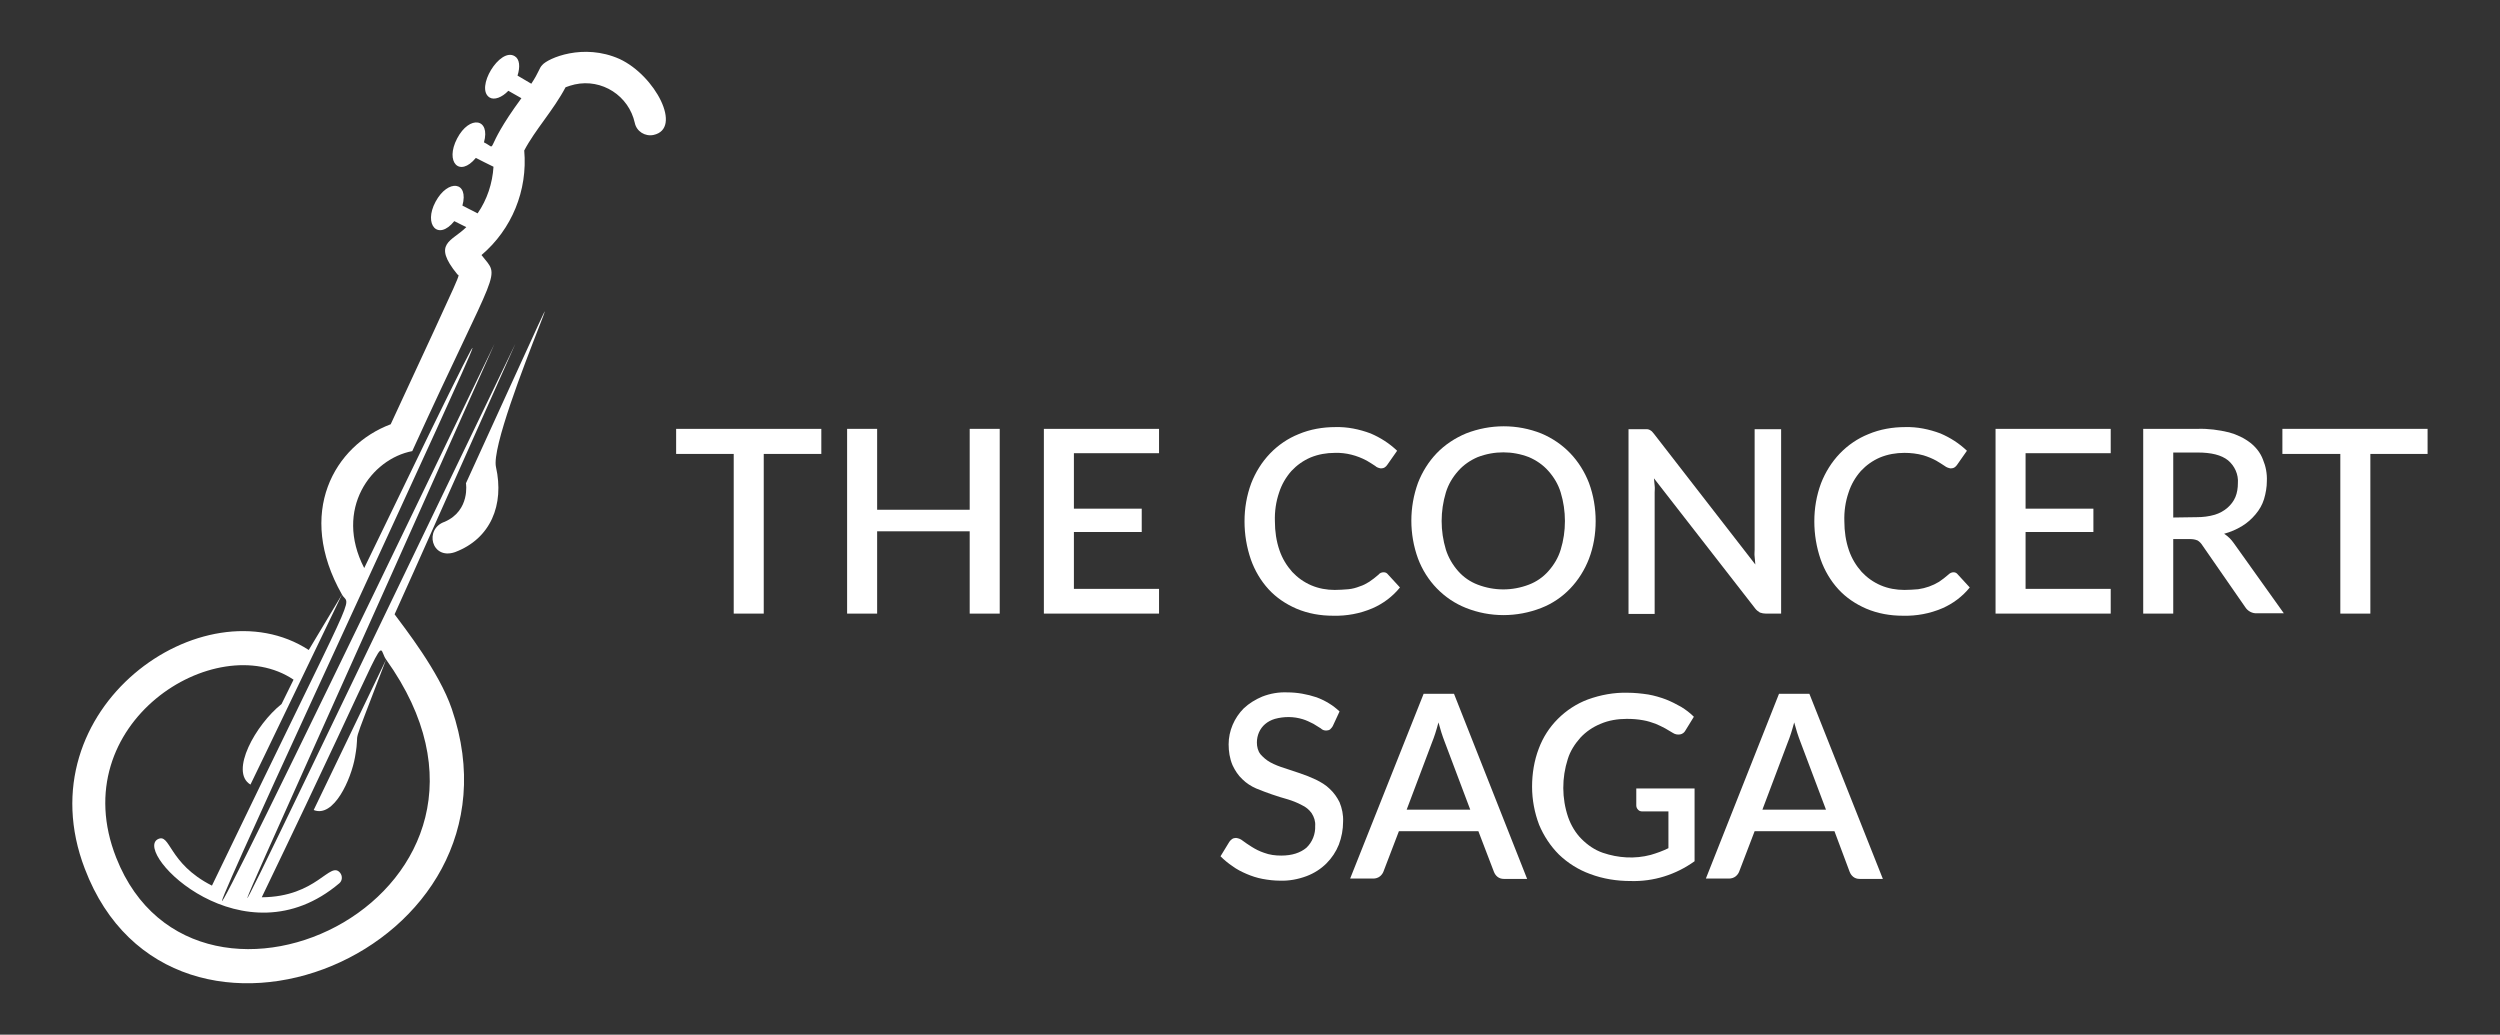 <?xml version="1.0" encoding="utf-8"?>
<!-- Generator: Adobe Illustrator 26.0.1, SVG Export Plug-In . SVG Version: 6.00 Build 0)  -->
<svg version="1.1" id="Layer_1" xmlns="http://www.w3.org/2000/svg" xmlns:xlink="http://www.w3.org/1999/xlink" x="0px" y="0px"
	 viewBox="0 0 707.7 292.9" style="enable-background:new 0 0 707.7 292.9;" xml:space="preserve">
<rect x="0" y="0" width="707.7" height="292.9" fill="#333333" stroke="none"/>
<style type="text/css">
	.st0{fill:#FFFFFF;}
</style>
<g id="Layer_1_00000128478031501805751600000014395309016664139184_">
	<path class="st0" d="M60,250.7c42.8-88.9,39.1-78.3,36.8-82.4c0,0-25.9,53.9-25.9,53.8c-6-3.6,1.5-17,8.8-22.8l3.4-6.9
		c-22-14.8-65.2,12.4-50.2,50.4c22.8,57.9,123.4,9.6,76.4-56.1c-11.3,29.6-7,17.4-8.8,27.6c-1.1,6.3-6,17.3-11.7,15
		c0,0,20.5-42.6,20.5-42.6c-3.1-4.3,3.4-12.8-35.2,67.3c15.7-0.1,19.3-10.5,22.2-6.9c0.7,0.9,0.6,2.2-0.2,2.9c0,0,0,0,0,0
		c-27.1,23-58.3-8.4-51.5-12.4C48.3,235.6,47.5,244.4,60,250.7z M140,97.3c-86.9,195.1-101.6,222.9,5.9,0c0,0-34.1,76.6-34.2,76.6
		c2.7,3.7,12.6,16.2,16.2,26.8c23.5,68.8-79.3,110-103.9,45.2C6.6,200.5,57.7,164.7,87.4,184l9.4-15.7
		c-13.1-23.1-2.2-42.2,13.8-48.2c21.6-46.6,19.4-41.7,18.9-42.4c-7.3-8.9-1.6-9.3,2.5-13.4l-3.4-1.7c-4.6,5.7-8.8,1-5.3-5.5
		s9.5-5.8,7.6,1.1l4.3,2.2c2.7-3.9,4.2-8.5,4.5-13.2c-0.1,0-5-2.5-5-2.5c-4.6,5.6-8.8,1.2-5.3-5.5s9.5-5.7,7.6,1.1
		c4.3,2.1-0.8,3,10.6-12.5l-3.7-2.1c-1.8,1.9-4,2.7-5.3,1.9c-4.2-2.6,2.9-14.3,7.1-11.7c1.4,0.8,1.6,3,0.8,5.5l3.9,2.3
		c2.2-3.3,2.2-4.4,3.1-5.3c1.6-1.9,11.6-6.3,21.9-1.7c10.1,4.7,17.9,19.7,9.6,21.5c-2.4,0.5-4.8-1-5.3-3.4c0,0,0,0,0,0
		c-1.7-7.7-9.3-12.6-17-10.9c-0.9,0.2-1.8,0.5-2.6,0.8c-3.5,6.6-8.6,12-11.7,17.9c1,11.3-3.5,22.3-12.1,29.6
		c5.4,6.9,5.2,1.2-19.6,55.5c-11.6,2.2-22.2,16.4-13.6,33.1C224.5-90.7-68.2,529.4,140,97.3z M85,194.1c0.1,0.1,0.2,0.2,0.3,0.3
		C85.2,194.3,85.1,194.1,85,194.1z M86,195c0.1,0.1,0.2,0.2,0.3,0.3L86,195z M95.2,191.1c0.1,0.1,0.1,0.2,0.2,0.2
		C95.1,191.3,95.1,191.2,95.2,191.1L95.2,191.1z M131.9,136.8c0-0.1,1.3,7.7-6,10.9c-5.9,2-3.8,10.9,2.9,8.6
		c10.1-3.8,14-13.4,11.6-24.1S178,36,131.9,136.8L131.9,136.8z"/>
	<path class="st0" d="M232.5,128.5h-16.3v45.2h-8.5v-45.2h-16.3v-7.1h41.1V128.5z"/>
	<path class="st0" d="M283,121.4v52.3h-8.5v-23.3h-26.2v23.3h-8.5v-52.3h8.5v22.9h26.2v-22.9H283z"/>
	<path class="st0" d="M328.1,166.8v6.9h-32.6v-52.3h32.6v6.9H304V144h19.2v6.6H304v16.1H328.1z"/>
	<path class="st0" d="M391.7,162c0.5,0,0.9,0.2,1.2,0.6l3.4,3.7c-2.1,2.6-4.8,4.6-7.8,5.9c-3.5,1.5-7.3,2.2-11.1,2.1
		c-3.6,0-7.1-0.6-10.4-2c-3-1.3-5.7-3.1-7.9-5.5c-2.2-2.4-3.9-5.3-5-8.4c-1.2-3.5-1.8-7.1-1.8-10.8c0-3.7,0.6-7.3,1.9-10.8
		c1.2-3.1,3-6,5.3-8.4c2.3-2.4,5.1-4.3,8.1-5.5c3.3-1.4,6.9-2,10.4-2c3.4-0.1,6.8,0.6,10,1.8c2.8,1.2,5.3,2.8,7.5,4.9l-2.8,4
		c-0.2,0.3-0.4,0.5-0.7,0.7c-0.3,0.2-0.7,0.3-1.1,0.3c-0.6-0.1-1.2-0.3-1.6-0.7c-0.8-0.5-1.5-1-2.4-1.5c-2.8-1.5-5.9-2.3-9-2.2
		c-2.4,0-4.7,0.4-6.9,1.3c-2.1,0.9-3.9,2.2-5.4,3.8c-1.6,1.8-2.8,3.9-3.5,6.1c-0.9,2.6-1.3,5.4-1.2,8.2c0,2.8,0.4,5.6,1.3,8.2
		c0.8,2.3,2,4.3,3.6,6.1c1.5,1.6,3.3,2.9,5.4,3.8c2.1,0.9,4.4,1.3,6.6,1.3c1.3,0,2.6-0.1,3.9-0.2c1.1-0.1,2.2-0.4,3.2-0.8
		c1-0.3,1.9-0.8,2.7-1.3c0.9-0.6,1.8-1.3,2.6-2C390.6,162.2,391.1,162,391.7,162z"/>
	<path class="st0" d="M451.7,147.5c0,3.7-0.6,7.3-1.9,10.7c-1.2,3.1-3,6-5.3,8.4c-2.3,2.4-5.1,4.3-8.2,5.5c-6.9,2.7-14.5,2.7-21.3,0
		c-6.3-2.5-11.2-7.6-13.6-14c-2.5-6.9-2.5-14.5,0-21.4c1.2-3.1,3-6,5.3-8.4c2.3-2.4,5.2-4.3,8.3-5.6c6.9-2.7,14.5-2.7,21.3,0
		c3.1,1.3,5.9,3.2,8.2,5.6c2.3,2.4,4.1,5.3,5.3,8.4C451.1,140.2,451.7,143.9,451.7,147.5z M443,147.5c0-2.7-0.4-5.5-1.2-8.1
		c-0.7-2.3-1.9-4.3-3.5-6.1c-1.5-1.7-3.4-3-5.5-3.9c-4.7-1.8-9.8-1.8-14.5,0c-2.1,0.9-4,2.2-5.5,3.9c-1.6,1.8-2.8,3.8-3.5,6.1
		c-1.6,5.3-1.6,10.9,0,16.2c0.7,2.2,1.9,4.3,3.5,6.1c1.5,1.7,3.4,3,5.5,3.8c4.7,1.8,9.8,1.8,14.5,0c2.1-0.8,4-2.1,5.5-3.8
		c1.6-1.8,2.8-3.8,3.5-6.1C442.6,153,443,150.3,443,147.5z"/>
	<path class="st0" d="M504.2,121.4v52.3h-4.3c-0.6,0-1.1-0.1-1.7-0.3c-0.5-0.3-1-0.7-1.3-1.1l-28.7-36.9c0.1,0.7,0.1,1.4,0.2,2.1
		s0,1.3,0,1.9v34.4H461v-52.3h4.4c0.3,0,0.6,0,0.9,0c0.2,0,0.5,0.1,0.7,0.2c0.2,0.1,0.4,0.3,0.6,0.4c0.2,0.2,0.4,0.5,0.6,0.7
		l28.7,37c-0.1-0.8-0.1-1.5-0.2-2.2s0-1.4,0-2v-34.1H504.2z"/>
	<path class="st0" d="M553,162c0.5,0,0.9,0.2,1.2,0.6l3.4,3.7c-2.1,2.6-4.8,4.6-7.8,5.9c-3.5,1.5-7.3,2.2-11.1,2.1
		c-3.6,0-7.1-0.6-10.4-2c-3-1.3-5.7-3.1-7.9-5.5c-2.2-2.4-3.9-5.3-5-8.4c-1.2-3.5-1.8-7.1-1.8-10.8c0-3.7,0.6-7.3,1.9-10.8
		c1.2-3.1,3-6,5.3-8.4c2.3-2.4,5.1-4.3,8.1-5.5c3.3-1.4,6.9-2,10.4-2c3.4-0.1,6.8,0.6,10,1.8c2.8,1.2,5.3,2.8,7.5,4.9l-2.8,4
		c-0.2,0.3-0.4,0.5-0.7,0.7c-0.3,0.2-0.7,0.3-1.1,0.3c-0.6-0.1-1.2-0.3-1.7-0.7c-0.8-0.5-1.5-1-2.4-1.5c-1.1-0.6-2.3-1.1-3.6-1.5
		c-1.8-0.5-3.6-0.7-5.4-0.7c-2.4,0-4.7,0.4-6.9,1.3c-2.1,0.9-3.9,2.2-5.4,3.8c-1.6,1.8-2.8,3.9-3.5,6.1c-0.9,2.6-1.3,5.4-1.2,8.2
		c0,2.8,0.4,5.6,1.3,8.2c0.8,2.3,2,4.3,3.6,6.1c1.5,1.6,3.3,2.9,5.4,3.8c2.1,0.9,4.4,1.3,6.7,1.3c1.3,0,2.6-0.1,3.9-0.2
		c2.1-0.3,4.1-1,5.9-2.1c0.9-0.6,1.8-1.3,2.6-2C552,162.2,552.5,162,553,162z"/>
	<path class="st0" d="M597.5,166.8v6.9h-32.6v-52.3h32.6v6.9h-24.1V144h19.2v6.6h-19.2v16.1H597.5z"/>
	<path class="st0" d="M646.5,173.6h-7.6c-1.3,0.1-2.6-0.6-3.3-1.7l-12.2-17.6c-0.3-0.5-0.8-1-1.3-1.3c-0.7-0.3-1.4-0.4-2.2-0.4h-4.7
		v21.1h-8.5v-52.3h15.4c3-0.1,6,0.3,8.9,1c2.2,0.6,4.3,1.6,6.1,3c1.5,1.2,2.8,2.8,3.5,4.7c0.8,1.9,1.2,4,1.1,6.1
		c0,1.7-0.3,3.4-0.8,5.1c-0.5,1.6-1.3,3-2.4,4.3c-1.1,1.3-2.3,2.4-3.8,3.3c-1.6,1-3.3,1.7-5.1,2.2c1.1,0.7,2,1.6,2.7,2.6
		L646.5,173.6z M621.9,146.4c1.7,0,3.4-0.2,5.1-0.7c1.3-0.4,2.6-1.1,3.6-2c0.9-0.8,1.7-1.8,2.2-3c0.5-1.2,0.7-2.6,0.7-3.9
		c0.2-2.5-0.9-4.9-2.8-6.5c-1.9-1.5-4.7-2.2-8.6-2.2h-6.9v18.4L621.9,146.4z"/>
	<path class="st0" d="M687.3,128.5H671v45.2h-8.5v-45.2h-16.4v-7.1h41.1V128.5z"/>
	<path class="st0" d="M377.3,205.5c-0.2,0.4-0.5,0.7-0.8,1c-0.3,0.2-0.7,0.3-1.1,0.3c-0.6,0-1.1-0.2-1.5-0.6
		c-0.6-0.4-1.3-0.8-2.1-1.3c-1-0.5-2-1-3-1.3c-2.6-0.8-5.3-0.8-7.9-0.1c-1,0.3-2,0.8-2.8,1.5c-0.7,0.6-1.3,1.4-1.7,2.3
		c-0.4,0.9-0.6,1.9-0.6,2.9c0,1.2,0.3,2.4,1,3.3c0.8,0.9,1.7,1.7,2.8,2.3c1.3,0.7,2.6,1.2,3.9,1.6c1.5,0.5,3,1,4.5,1.5
		c1.5,0.5,3,1.1,4.5,1.8c1.4,0.7,2.8,1.5,3.9,2.6c1.2,1.1,2.1,2.4,2.8,3.8c0.7,1.7,1.1,3.6,1,5.5c0,2.2-0.4,4.4-1.2,6.5
		c-0.8,2-2,3.8-3.5,5.3c-1.6,1.6-3.5,2.8-5.6,3.6c-2.4,0.9-5,1.4-7.6,1.3c-1.6,0-3.3-0.2-4.9-0.5c-1.6-0.3-3.1-0.8-4.5-1.4
		c-1.4-0.6-2.8-1.3-4-2.2c-1.2-0.8-2.4-1.8-3.4-2.8l2.5-4.1c0.2-0.3,0.5-0.6,0.8-0.8c0.3-0.2,0.7-0.3,1.1-0.3
		c0.7,0.1,1.3,0.3,1.9,0.8c0.7,0.5,1.5,1.1,2.5,1.7c1.1,0.7,2.3,1.3,3.5,1.7c1.6,0.6,3.2,0.8,4.9,0.8c3.1,0,5.4-0.8,7.1-2.2
		c1.7-1.6,2.6-3.9,2.5-6.2c0.1-1.3-0.3-2.5-1-3.6c-0.7-1-1.7-1.8-2.8-2.3c-1.3-0.7-2.6-1.2-3.9-1.6c-1.5-0.4-3-0.9-4.5-1.4
		c-1.5-0.5-3-1.1-4.5-1.7c-1.4-0.6-2.8-1.5-3.9-2.6c-1.2-1.1-2.1-2.5-2.8-4c-0.8-1.9-1.1-3.9-1.1-5.9c0-3.8,1.6-7.5,4.3-10.2
		c1.5-1.4,3.3-2.5,5.2-3.3c2.3-0.9,4.7-1.3,7.1-1.2c2.8,0,5.6,0.5,8.3,1.4c2.4,0.9,4.6,2.2,6.5,4L377.3,205.5z"/>
	<path class="st0" d="M432.3,248.8h-6.6c-0.7,0-1.3-0.2-1.8-0.6c-0.5-0.4-0.8-0.9-1-1.4l-4.4-11.5H396l-4.4,11.5
		c-0.2,0.5-0.6,1-1,1.3c-0.5,0.4-1.2,0.6-1.8,0.6h-6.6l20.8-52.3h8.6L432.3,248.8z M416.2,229.2l-7.2-19.1c-0.7-1.8-1.3-3.7-1.8-5.6
		c-0.3,1.1-0.6,2.2-0.9,3.1s-0.6,1.8-0.9,2.5l-7.2,19.1H416.2z"/>
	<path class="st0" d="M479.7,223.1v20.7c-5.3,3.8-11.6,5.8-18.1,5.6c-3.9,0-7.8-0.6-11.5-2c-3.3-1.2-6.3-3.1-8.8-5.5
		c-2.4-2.4-4.3-5.3-5.6-8.4c-1.3-3.4-2-7.1-2-10.8c0-3.7,0.6-7.4,1.9-10.8c1.2-3.2,3-6,5.4-8.4c2.4-2.4,5.3-4.3,8.5-5.5
		c3.6-1.3,7.4-2,11.2-1.9c2,0,3.9,0.2,5.9,0.5c1.7,0.3,3.4,0.8,5,1.4c1.5,0.6,2.9,1.3,4.3,2.1c1.3,0.8,2.5,1.7,3.6,2.8l-2.4,3.9
		c-0.3,0.6-0.9,1-1.5,1.1c-0.7,0.1-1.4,0-2-0.4l-2.2-1.3c-0.9-0.5-1.8-0.9-2.7-1.3c-1.1-0.4-2.3-0.8-3.5-1c-1.6-0.3-3.1-0.4-4.7-0.4
		c-2.5,0-5.1,0.4-7.4,1.4c-2.2,0.9-4.1,2.2-5.7,3.9c-1.6,1.8-2.9,3.8-3.6,6.1c-1.7,5.3-1.7,11.1,0.1,16.4c0.8,2.3,2.1,4.5,3.8,6.2
		c1.7,1.7,3.7,3.1,6,3.9c4.4,1.5,9.1,1.8,13.6,0.6c1.7-0.5,3.4-1.1,5-1.9v-10.4h-7.3c-0.5,0-1-0.1-1.3-0.5c-0.3-0.3-0.5-0.7-0.5-1.2
		v-4.8H479.7z"/>
	<path class="st0" d="M533,248.8h-6.6c-0.7,0-1.3-0.2-1.8-0.6c-0.5-0.4-0.8-0.9-1-1.4l-4.3-11.5h-22.6l-4.4,11.5
		c-0.2,0.5-0.6,1-1,1.3c-0.5,0.4-1.2,0.6-1.8,0.6h-6.6l20.7-52.3h8.6L533,248.8z M516.9,229.2l-7.2-19.1c-0.7-1.8-1.3-3.7-1.8-5.6
		c-0.3,1.1-0.6,2.2-0.9,3.1s-0.6,1.8-0.9,2.5l-7.2,19.1H516.9z"/>
</g>
</svg>
